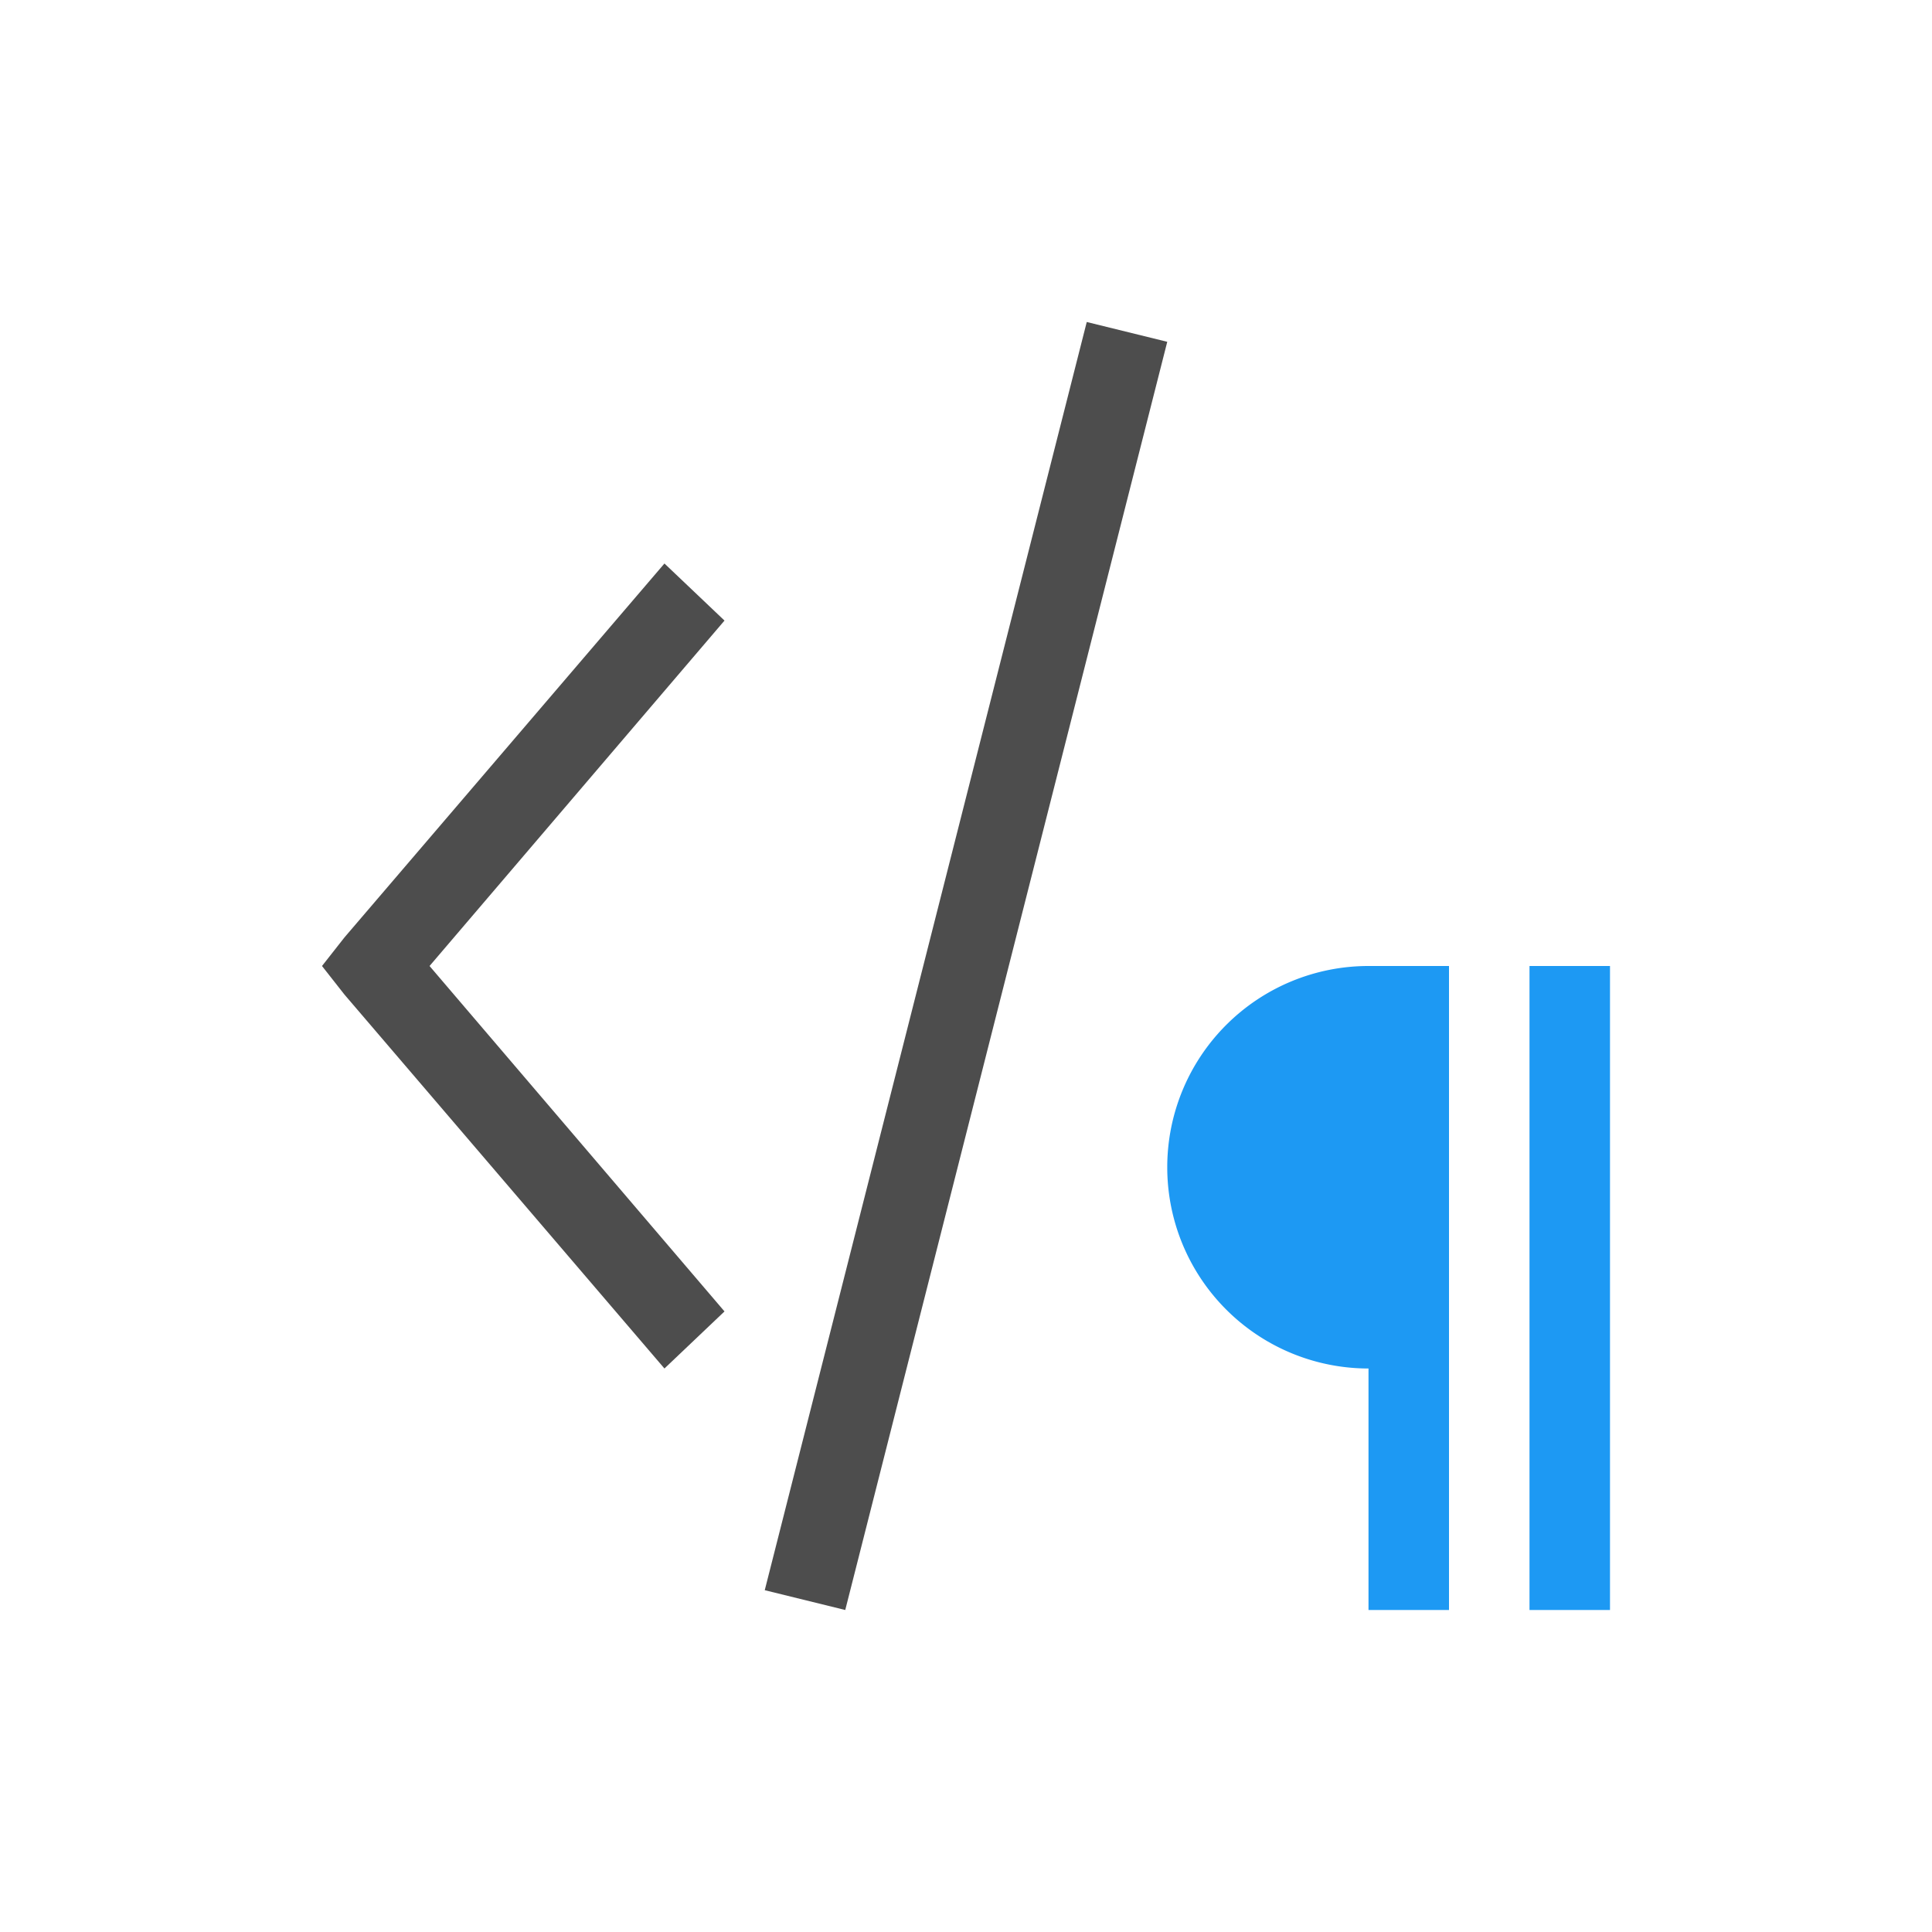 <svg xmlns="http://www.w3.org/2000/svg" viewBox="0 0 24 24">
 <path 
     style="fill:#4d4d4d" 
     d="M 13.5 4 L 9.5 19.754 L 10.5 20 L 14.5 4.246 L 13.5 4 z M 8.254 7 L 4.279 11.645 L 4 12 L 4.279 12.355 L 8.254 17 L 9 16.291 L 5.336 12 L 9 7.709 L 8.254 7 z "
     />
 <path 
     style="fill:#1d99f3" 
     d="M 17 12 A 2.5 2.5 0 0 0 14.5 14.5 A 2.5 2.5 0 0 0 17 17 L 17 20 L 18 20 L 18 12 L 17 12 z M 19 12 L 19 20 L 20 20 L 20 12 L 19 12 z "
     />
 </svg>
